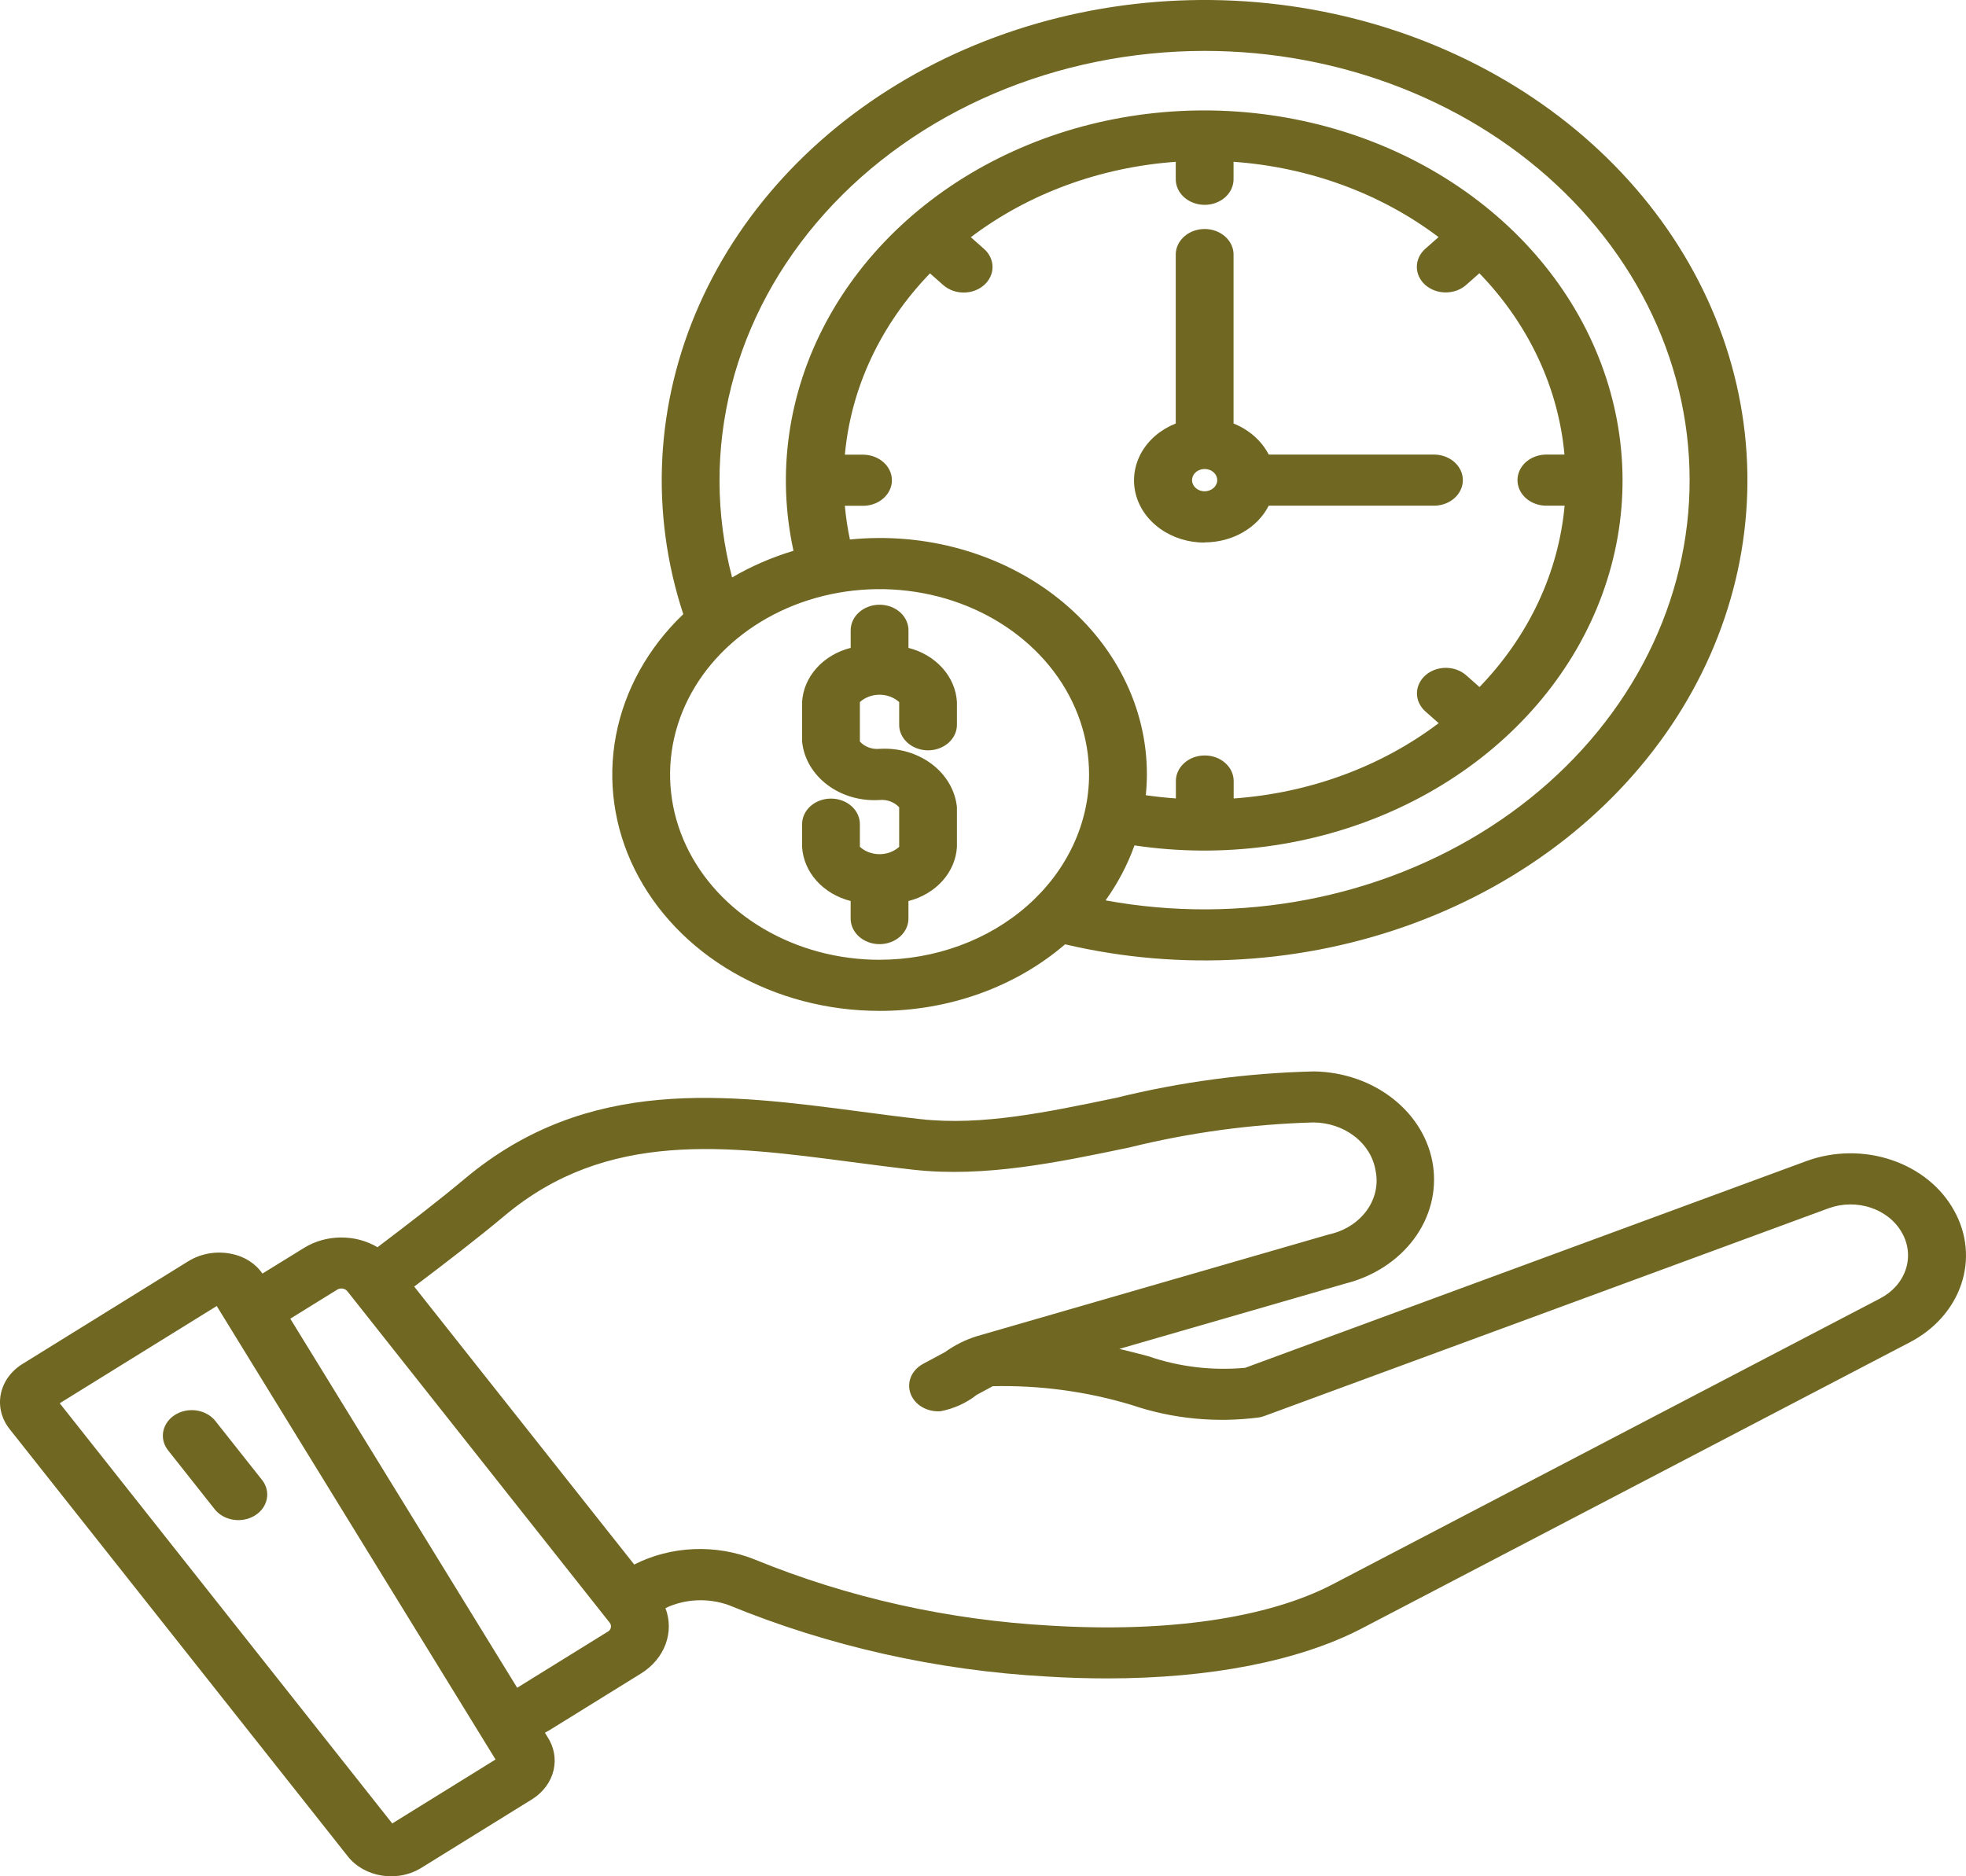 <svg width="66" height="63" viewBox="0 0 66 63" fill="none" xmlns="http://www.w3.org/2000/svg">
<path d="M40.441 18.212C40.895 18.211 41.34 18.095 41.722 17.876C42.103 17.657 42.406 17.346 42.592 16.979H48.166C48.418 16.973 48.658 16.88 48.834 16.72C49.01 16.559 49.109 16.345 49.109 16.121C49.109 15.898 49.01 15.683 48.834 15.523C48.658 15.363 48.418 15.27 48.166 15.263H42.592C42.354 14.801 41.934 14.43 41.411 14.22V8.523C41.404 8.299 41.298 8.087 41.117 7.932C40.936 7.776 40.694 7.689 40.441 7.689C40.188 7.689 39.946 7.776 39.765 7.932C39.584 8.087 39.478 8.299 39.471 8.523V14.22C38.976 14.415 38.572 14.755 38.326 15.182C38.081 15.61 38.009 16.099 38.122 16.567C38.236 17.036 38.529 17.456 38.951 17.756C39.373 18.057 39.899 18.22 40.441 18.218V18.212ZM40.441 16.496C40.357 16.496 40.275 16.474 40.206 16.433C40.136 16.391 40.082 16.333 40.05 16.265C40.018 16.196 40.01 16.121 40.026 16.049C40.042 15.976 40.083 15.909 40.142 15.857C40.201 15.805 40.276 15.769 40.358 15.755C40.44 15.74 40.525 15.748 40.602 15.776C40.68 15.804 40.746 15.852 40.792 15.914C40.839 15.975 40.863 16.048 40.863 16.122C40.863 16.221 40.819 16.316 40.739 16.386C40.66 16.456 40.553 16.495 40.441 16.496ZM65.605 40.656C65.177 39.871 64.425 39.261 63.505 38.95C62.585 38.639 61.566 38.65 60.655 38.981L41.801 45.927C40.695 46.029 39.578 45.895 38.544 45.536C38.238 45.456 37.918 45.372 37.576 45.292L45.162 43.099C46.108 42.861 46.926 42.33 47.467 41.602C48.008 40.875 48.235 40 48.108 39.136C47.981 38.273 47.507 37.479 46.773 36.899C46.04 36.318 45.095 35.99 44.111 35.975C41.868 36.029 39.64 36.326 37.477 36.86C35.153 37.345 32.96 37.805 30.915 37.578C30.247 37.503 29.561 37.413 28.897 37.325C24.395 36.732 19.741 36.119 15.62 39.565C14.744 40.298 13.733 41.076 12.673 41.878C12.308 41.661 11.877 41.547 11.438 41.551C10.998 41.555 10.57 41.676 10.21 41.899L8.809 42.763C8.696 42.596 8.546 42.452 8.368 42.338C8.19 42.224 7.988 42.143 7.773 42.101C7.525 42.049 7.268 42.045 7.018 42.087C6.768 42.13 6.531 42.219 6.322 42.348L0.754 45.798C0.37 46.036 0.108 46.4 0.027 46.809C-0.055 47.218 0.051 47.638 0.319 47.979L11.678 62.333C11.811 62.502 11.981 62.645 12.177 62.756C12.373 62.866 12.592 62.941 12.821 62.976C12.924 62.992 13.028 63 13.133 63C13.495 63 13.848 62.901 14.144 62.717L17.878 60.404C18.241 60.171 18.493 59.827 18.584 59.438C18.675 59.05 18.598 58.645 18.369 58.304L18.293 58.178C18.35 58.149 18.407 58.119 18.461 58.085L21.524 56.188C21.908 55.949 22.196 55.606 22.343 55.211C22.49 54.816 22.489 54.389 22.34 53.995C22.665 53.84 23.024 53.751 23.392 53.734C23.76 53.718 24.128 53.773 24.469 53.897C27.828 55.276 31.448 56.088 35.144 56.293C35.831 56.335 36.503 56.356 37.16 56.356C40.625 56.356 43.618 55.773 45.728 54.672L64.105 45.075C64.941 44.643 65.56 43.947 65.838 43.127C66.117 42.307 66.033 41.424 65.605 40.656ZM13.168 61.226L2.005 47.117L7.276 43.852L16.636 59.078L13.168 61.226ZM20.407 54.784L17.362 56.67L9.745 44.278L11.322 43.301C11.375 43.269 11.44 43.257 11.502 43.267C11.565 43.276 11.621 43.308 11.659 43.353L20.469 54.487C20.505 54.533 20.519 54.59 20.508 54.646C20.497 54.702 20.462 54.751 20.41 54.784H20.407ZM63.114 43.599L44.737 53.197C42.563 54.332 39.203 54.823 35.273 54.584C31.833 54.396 28.463 53.643 25.335 52.363C24.694 52.105 23.993 51.986 23.29 52.015C22.587 52.044 21.901 52.222 21.291 52.532L13.905 43.2C14.995 42.377 16.038 41.574 16.953 40.809C20.388 37.936 24.38 38.463 28.611 39.02C29.286 39.108 29.983 39.2 30.673 39.277C33.062 39.543 35.533 39.026 37.924 38.526C39.934 38.029 42.004 37.747 44.09 37.688C44.597 37.692 45.087 37.856 45.469 38.151C45.852 38.446 46.103 38.852 46.177 39.296C46.276 39.758 46.173 40.237 45.889 40.635C45.604 41.033 45.16 41.321 44.646 41.441L44.585 41.456L32.791 44.866C32.405 44.987 32.046 45.167 31.729 45.397L30.986 45.796C30.799 45.898 30.655 46.052 30.58 46.234C30.505 46.416 30.501 46.616 30.57 46.8C30.64 46.984 30.777 47.142 30.961 47.248C31.145 47.354 31.364 47.402 31.582 47.384C32.029 47.296 32.444 47.107 32.785 46.837L33.328 46.544C34.915 46.508 36.497 46.722 37.999 47.178C39.357 47.639 40.826 47.782 42.265 47.593C42.329 47.582 42.392 47.565 42.452 47.543L61.402 40.565C61.856 40.403 62.362 40.399 62.818 40.556C63.274 40.712 63.646 41.017 63.858 41.407C64.071 41.788 64.112 42.226 63.974 42.633C63.836 43.04 63.529 43.385 63.114 43.599ZM7.217 47.696L8.81 49.709C8.95 49.895 9.002 50.123 8.954 50.343C8.907 50.563 8.765 50.758 8.558 50.886C8.351 51.014 8.095 51.066 7.845 51.03C7.596 50.994 7.372 50.873 7.221 50.693L5.629 48.681C5.489 48.494 5.437 48.267 5.484 48.047C5.531 47.827 5.674 47.632 5.881 47.503C6.088 47.375 6.344 47.323 6.593 47.359C6.843 47.395 7.067 47.516 7.217 47.696ZM29.529 33.943C31.854 33.943 34.088 33.141 35.756 31.707C39.647 32.623 43.772 32.372 47.485 30.994C51.198 29.617 54.292 27.19 56.282 24.093C58.271 20.996 59.046 17.403 58.484 13.875C57.923 10.347 56.056 7.083 53.177 4.593C50.297 2.103 46.567 0.527 42.568 0.11C38.569 -0.306 34.527 0.461 31.073 2.292C27.619 4.123 24.947 6.915 23.476 10.231C22.004 13.547 21.815 17.201 22.938 20.622C21.754 21.755 20.969 23.169 20.679 24.691C20.389 26.212 20.607 27.776 21.306 29.189C22.006 30.603 23.156 31.806 24.616 32.65C26.076 33.494 27.782 33.943 29.526 33.942L29.529 33.943ZM29.529 32.227C28.138 32.227 26.778 31.862 25.621 31.178C24.464 30.495 23.563 29.523 23.03 28.386C22.498 27.249 22.359 25.998 22.63 24.791C22.901 23.583 23.571 22.475 24.555 21.604C25.538 20.734 26.791 20.141 28.155 19.901C29.52 19.661 30.934 19.784 32.219 20.255C33.504 20.726 34.603 21.524 35.376 22.547C36.148 23.57 36.561 24.773 36.561 26.004C36.559 27.654 35.817 29.236 34.498 30.402C33.179 31.569 31.391 32.225 29.526 32.226L29.529 32.227ZM28.365 16.983H28.999C29.251 16.977 29.491 16.884 29.667 16.724C29.843 16.564 29.942 16.349 29.942 16.125C29.942 15.902 29.843 15.687 29.667 15.527C29.491 15.367 29.251 15.274 28.999 15.267H28.363C28.566 13.022 29.566 10.891 31.22 9.179L31.665 9.572C31.755 9.651 31.862 9.714 31.98 9.758C32.097 9.801 32.223 9.823 32.351 9.823C32.478 9.823 32.604 9.801 32.722 9.758C32.839 9.714 32.946 9.651 33.036 9.572C33.126 9.492 33.198 9.397 33.246 9.293C33.295 9.189 33.32 9.078 33.32 8.965C33.32 8.852 33.295 8.741 33.246 8.637C33.198 8.532 33.126 8.438 33.036 8.358L32.591 7.965C34.525 6.5 36.934 5.614 39.471 5.433V5.995C39.468 6.11 39.49 6.224 39.537 6.331C39.584 6.438 39.655 6.535 39.745 6.618C39.836 6.7 39.944 6.765 40.063 6.81C40.183 6.855 40.311 6.878 40.441 6.878C40.571 6.878 40.699 6.855 40.819 6.81C40.938 6.765 41.046 6.7 41.137 6.618C41.227 6.535 41.298 6.438 41.345 6.331C41.392 6.224 41.414 6.11 41.411 5.995V5.433C43.949 5.612 46.358 6.497 48.293 7.961L47.848 8.354C47.758 8.434 47.687 8.528 47.638 8.632C47.589 8.737 47.564 8.848 47.564 8.961C47.564 9.074 47.589 9.185 47.638 9.289C47.687 9.393 47.758 9.488 47.848 9.568C47.938 9.647 48.045 9.71 48.163 9.754C48.28 9.797 48.407 9.819 48.534 9.819C48.661 9.819 48.787 9.797 48.905 9.754C49.023 9.71 49.13 9.647 49.219 9.568L49.664 9.175C51.319 10.887 52.318 13.018 52.52 15.263H51.886C51.633 15.27 51.394 15.363 51.217 15.523C51.041 15.683 50.943 15.898 50.943 16.121C50.943 16.345 51.041 16.559 51.217 16.72C51.394 16.88 51.633 16.973 51.886 16.979H52.525C52.322 19.225 51.322 21.356 49.668 23.069L49.223 22.675C49.133 22.595 49.026 22.532 48.909 22.489C48.791 22.446 48.665 22.424 48.538 22.424C48.41 22.424 48.284 22.446 48.167 22.489C48.049 22.532 47.942 22.595 47.852 22.675C47.762 22.755 47.691 22.849 47.642 22.953C47.593 23.057 47.568 23.169 47.568 23.282C47.568 23.394 47.593 23.506 47.642 23.61C47.691 23.714 47.762 23.809 47.852 23.888L48.297 24.282C46.362 25.746 43.953 26.631 41.415 26.81V26.248C41.418 26.133 41.396 26.019 41.349 25.912C41.302 25.805 41.231 25.708 41.141 25.626C41.05 25.543 40.942 25.478 40.822 25.433C40.703 25.389 40.575 25.366 40.445 25.366C40.315 25.366 40.187 25.389 40.067 25.433C39.948 25.478 39.84 25.543 39.749 25.626C39.659 25.708 39.588 25.805 39.541 25.912C39.494 26.019 39.471 26.133 39.475 26.248V26.809C39.137 26.785 38.8 26.749 38.465 26.701C38.488 26.471 38.502 26.239 38.502 26.003C38.504 24.886 38.239 23.781 37.724 22.761C37.209 21.74 36.456 20.828 35.515 20.083C34.574 19.338 33.465 18.778 32.261 18.439C31.058 18.099 29.787 17.989 28.532 18.115C28.453 17.74 28.396 17.36 28.362 16.979L28.365 16.983ZM40.441 1.709C42.72 1.71 44.974 2.134 47.056 2.955C49.139 3.775 51.004 4.972 52.53 6.47C54.057 7.968 55.211 9.732 55.918 11.65C56.625 13.567 56.87 15.594 56.636 17.601C56.402 19.607 55.695 21.547 54.56 23.296C53.425 25.045 51.889 26.564 50.049 27.755C48.209 28.945 46.107 29.781 43.879 30.208C41.651 30.634 39.347 30.642 37.115 30.232C37.527 29.656 37.853 29.035 38.085 28.386C41.036 28.827 44.069 28.423 46.742 27.232C49.414 26.041 51.587 24.127 52.944 21.767C54.301 19.407 54.77 16.725 54.283 14.113C53.796 11.5 52.379 9.093 50.238 7.244C48.097 5.394 45.345 4.197 42.381 3.829C39.418 3.46 36.399 3.938 33.765 5.194C31.131 6.45 29.018 8.418 27.736 10.81C26.454 13.203 26.07 15.895 26.638 18.494C25.91 18.713 25.218 19.013 24.577 19.389C24.022 17.275 24.014 15.078 24.553 12.961C25.092 10.844 26.163 8.862 27.688 7.163C29.213 5.463 31.152 4.09 33.36 3.146C35.568 2.202 37.988 1.711 40.441 1.709ZM32.125 23.573V24.311C32.129 24.426 32.106 24.54 32.059 24.647C32.012 24.754 31.941 24.851 31.851 24.934C31.761 25.016 31.652 25.081 31.533 25.126C31.413 25.171 31.285 25.194 31.155 25.194C31.026 25.194 30.897 25.171 30.778 25.126C30.658 25.081 30.55 25.016 30.46 24.934C30.369 24.851 30.299 24.754 30.251 24.647C30.204 24.54 30.182 24.426 30.186 24.311V23.573C30.1 23.495 29.997 23.433 29.884 23.391C29.771 23.349 29.649 23.327 29.526 23.327C29.403 23.327 29.282 23.349 29.168 23.391C29.055 23.433 28.953 23.495 28.867 23.573V24.898C28.944 24.985 29.045 25.053 29.161 25.096C29.276 25.14 29.402 25.156 29.526 25.144C30.164 25.104 30.795 25.288 31.281 25.655C31.767 26.023 32.071 26.545 32.125 27.109V28.434C32.102 28.85 31.933 29.249 31.641 29.575C31.349 29.902 30.949 30.139 30.497 30.254V30.819C30.5 30.934 30.478 31.048 30.431 31.155C30.384 31.262 30.313 31.359 30.222 31.442C30.132 31.524 30.024 31.589 29.904 31.634C29.785 31.679 29.656 31.702 29.527 31.702C29.397 31.702 29.269 31.679 29.149 31.634C29.03 31.589 28.922 31.524 28.831 31.442C28.741 31.359 28.67 31.262 28.623 31.155C28.576 31.048 28.553 30.934 28.557 30.819V30.253C28.105 30.138 27.705 29.901 27.412 29.575C27.12 29.249 26.951 28.85 26.927 28.434V27.697C26.924 27.582 26.946 27.468 26.993 27.361C27.04 27.254 27.111 27.156 27.202 27.074C27.292 26.992 27.4 26.926 27.52 26.882C27.639 26.837 27.768 26.814 27.897 26.814C28.027 26.814 28.155 26.837 28.275 26.882C28.394 26.926 28.502 26.992 28.593 27.074C28.683 27.156 28.754 27.254 28.801 27.361C28.848 27.468 28.871 27.582 28.867 27.697V28.434C28.953 28.512 29.055 28.574 29.168 28.617C29.282 28.659 29.403 28.681 29.526 28.681C29.649 28.681 29.771 28.659 29.884 28.617C29.997 28.574 30.1 28.512 30.186 28.434V27.108C30.108 27.021 30.007 26.953 29.892 26.91C29.777 26.867 29.651 26.85 29.526 26.862C28.888 26.902 28.258 26.719 27.772 26.351C27.285 25.983 26.982 25.461 26.927 24.897V23.573C26.95 23.157 27.12 22.758 27.413 22.432C27.705 22.105 28.106 21.868 28.558 21.754V21.187C28.555 21.073 28.577 20.958 28.624 20.851C28.671 20.744 28.742 20.647 28.833 20.565C28.923 20.482 29.031 20.417 29.151 20.372C29.27 20.328 29.398 20.305 29.528 20.305C29.658 20.305 29.786 20.328 29.906 20.372C30.025 20.417 30.133 20.482 30.224 20.565C30.314 20.647 30.385 20.744 30.432 20.851C30.479 20.958 30.502 21.073 30.498 21.187V21.754C30.95 21.869 31.35 22.106 31.641 22.433C31.933 22.759 32.102 23.158 32.125 23.573Z" fill="#706722"/>
</svg>
